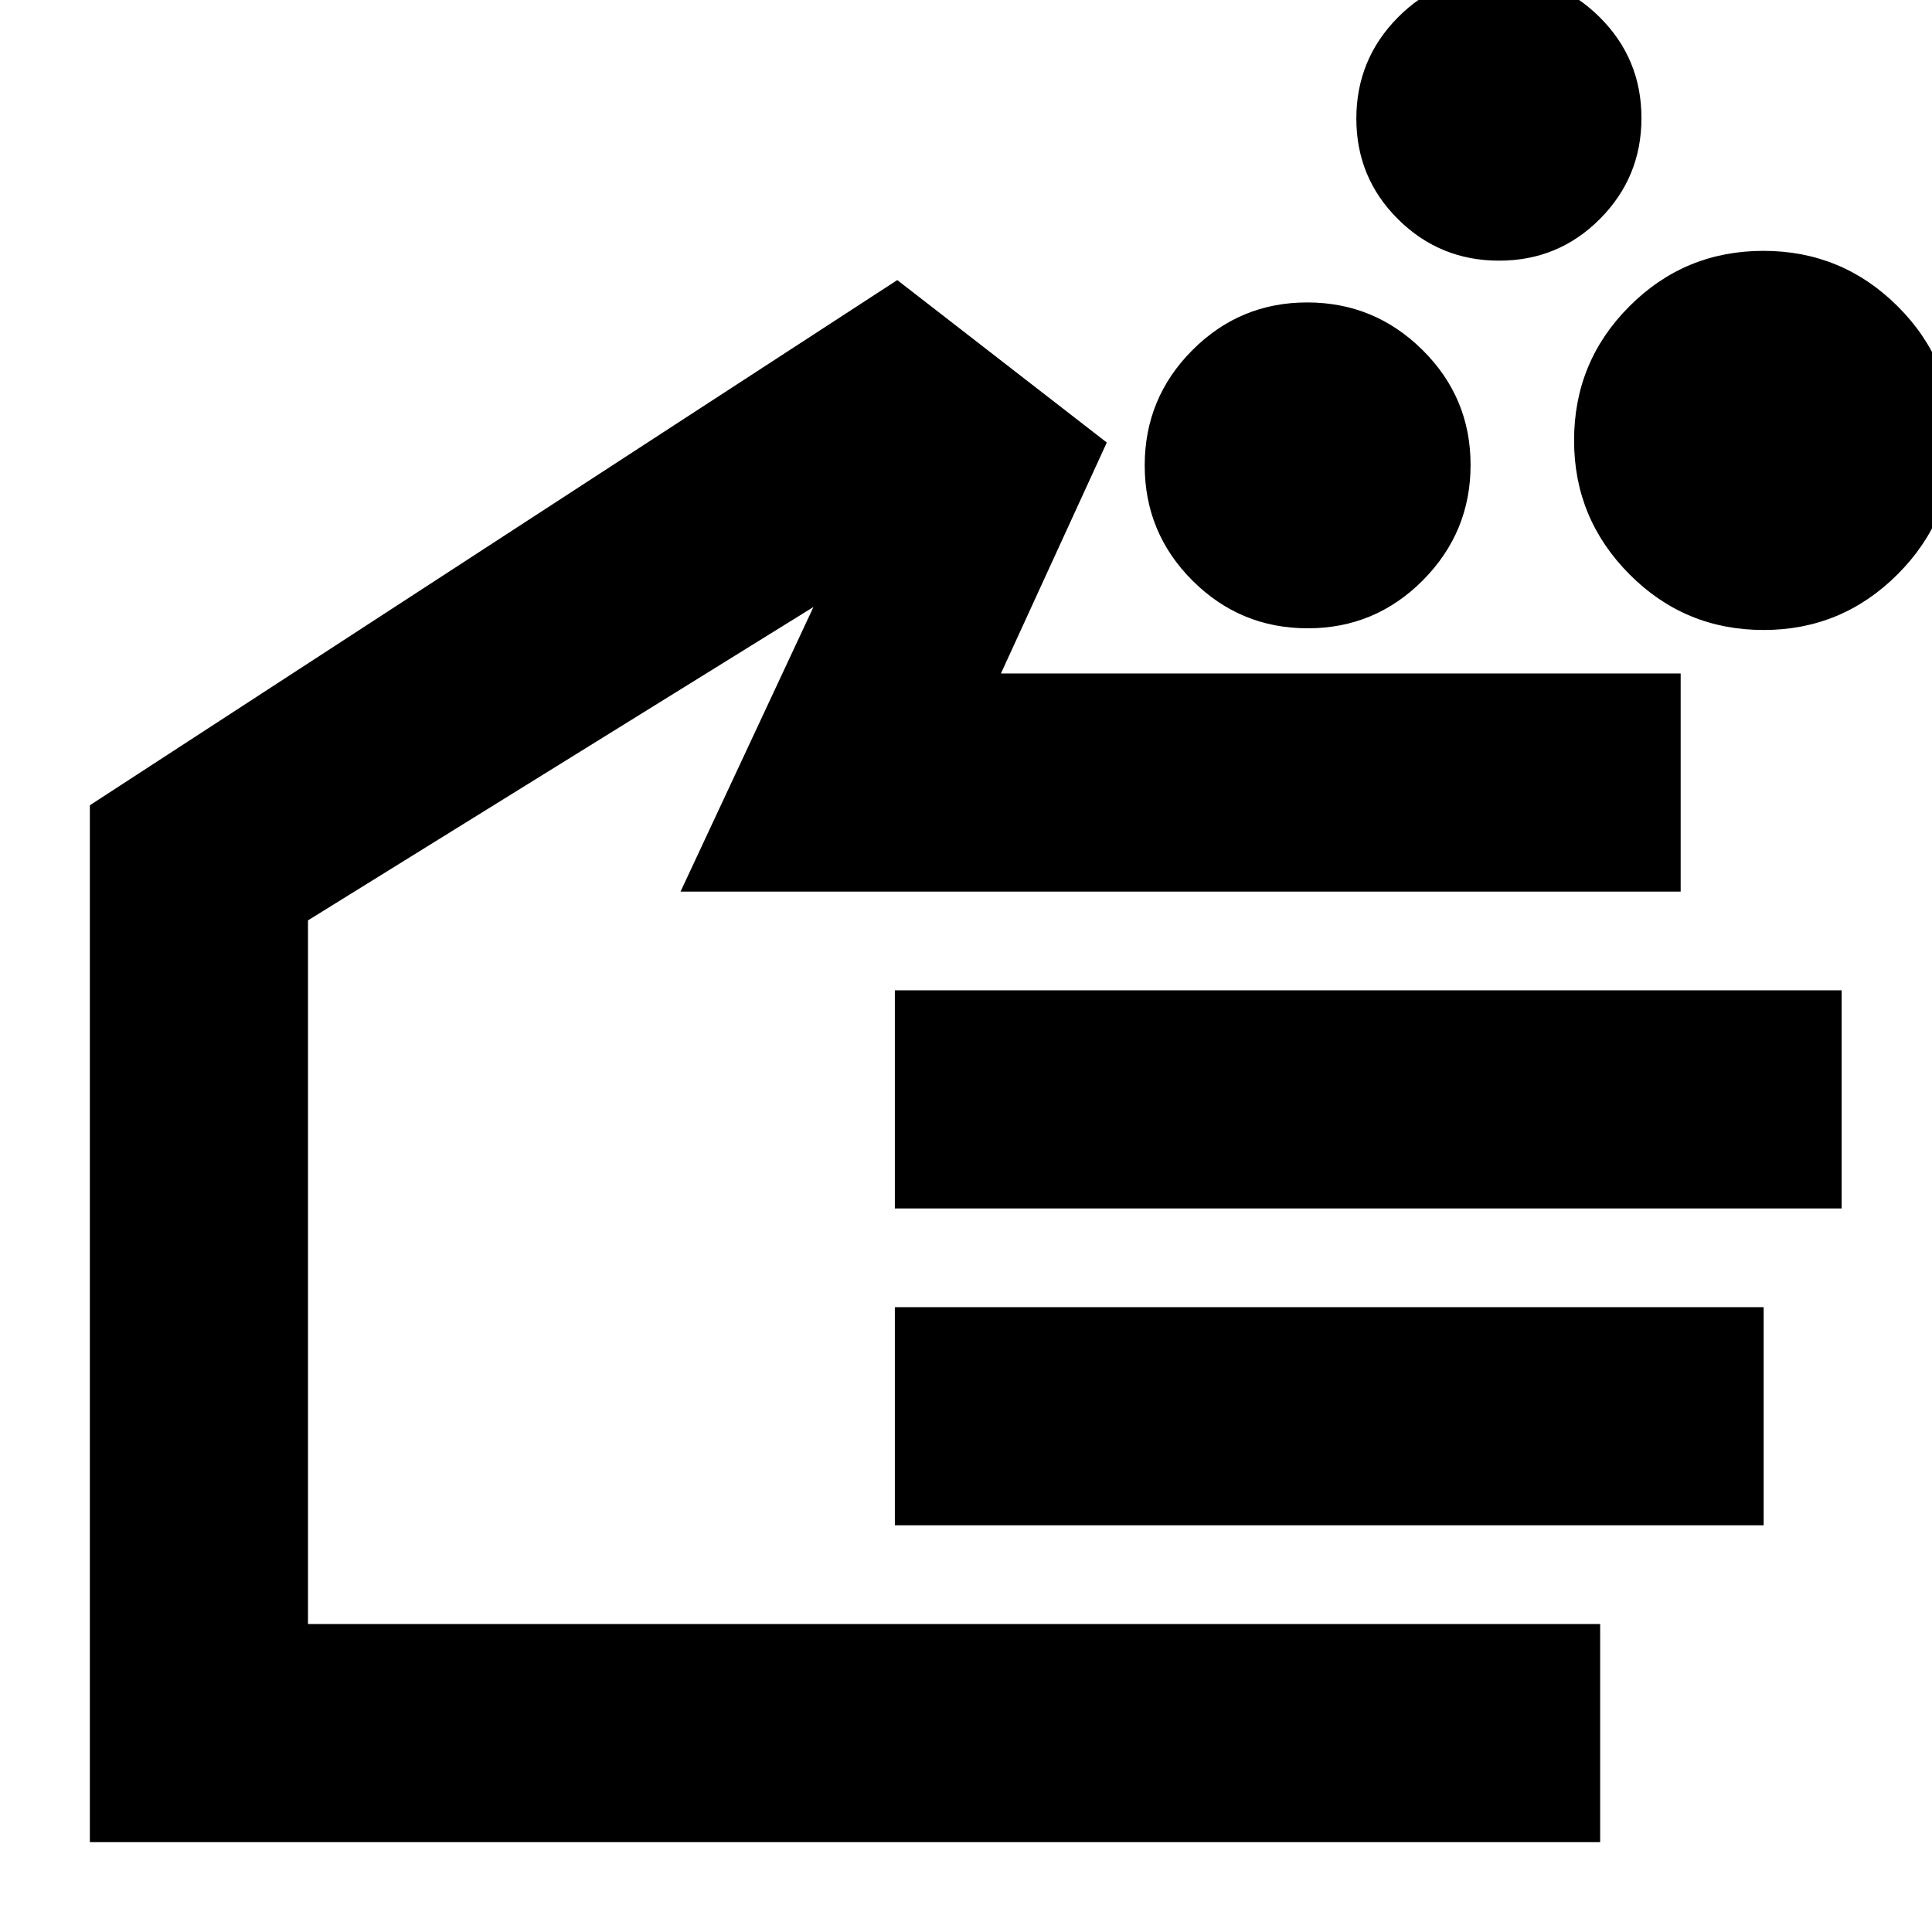 <svg xmlns="http://www.w3.org/2000/svg" height="24" viewBox="0 -960 960 960" width="24"><path d="M649.8-647.8q-33.52 0-57.26-23.7-23.74-23.7-23.74-57.22 0-33.52 23.65-57.26 23.65-23.74 57.1-23.74t57.31 23.65q23.86 23.65 23.86 57.1t-23.7 57.31q-23.69 23.86-57.22 23.86Zm226.55.84q-39.17 0-66.68-27.67-27.52-27.67-27.52-66.52 0-39.17 27.52-66.68 27.51-27.52 66.56-27.52t66.68 27.52q27.63 27.51 27.63 66.56t-27.67 66.68q-27.67 27.63-66.52 27.63ZM744.9-830.48q-29.47 0-50.2-20.58-20.74-20.58-20.74-49.98 0-29.39 20.58-50.25t49.99-20.86q29.5 0 50.3 20.65 20.8 20.65 20.8 50.16 0 29.4-20.63 50.13-20.63 20.73-50.1 20.73Zm50.21 785.83H44.65v-515.22l401.2-260.96 104.11 80.72-52.61 114.76h337.76v108.39H338.15l66.05-141.43-251.16 155.72v349.63h642.07v108.39ZM444.65-359.52v-108.39h470.46v108.39H444.65Zm0 157.43v-108.39h431.7v108.39h-431.7Zm-145.8-193.82Z"/></svg>